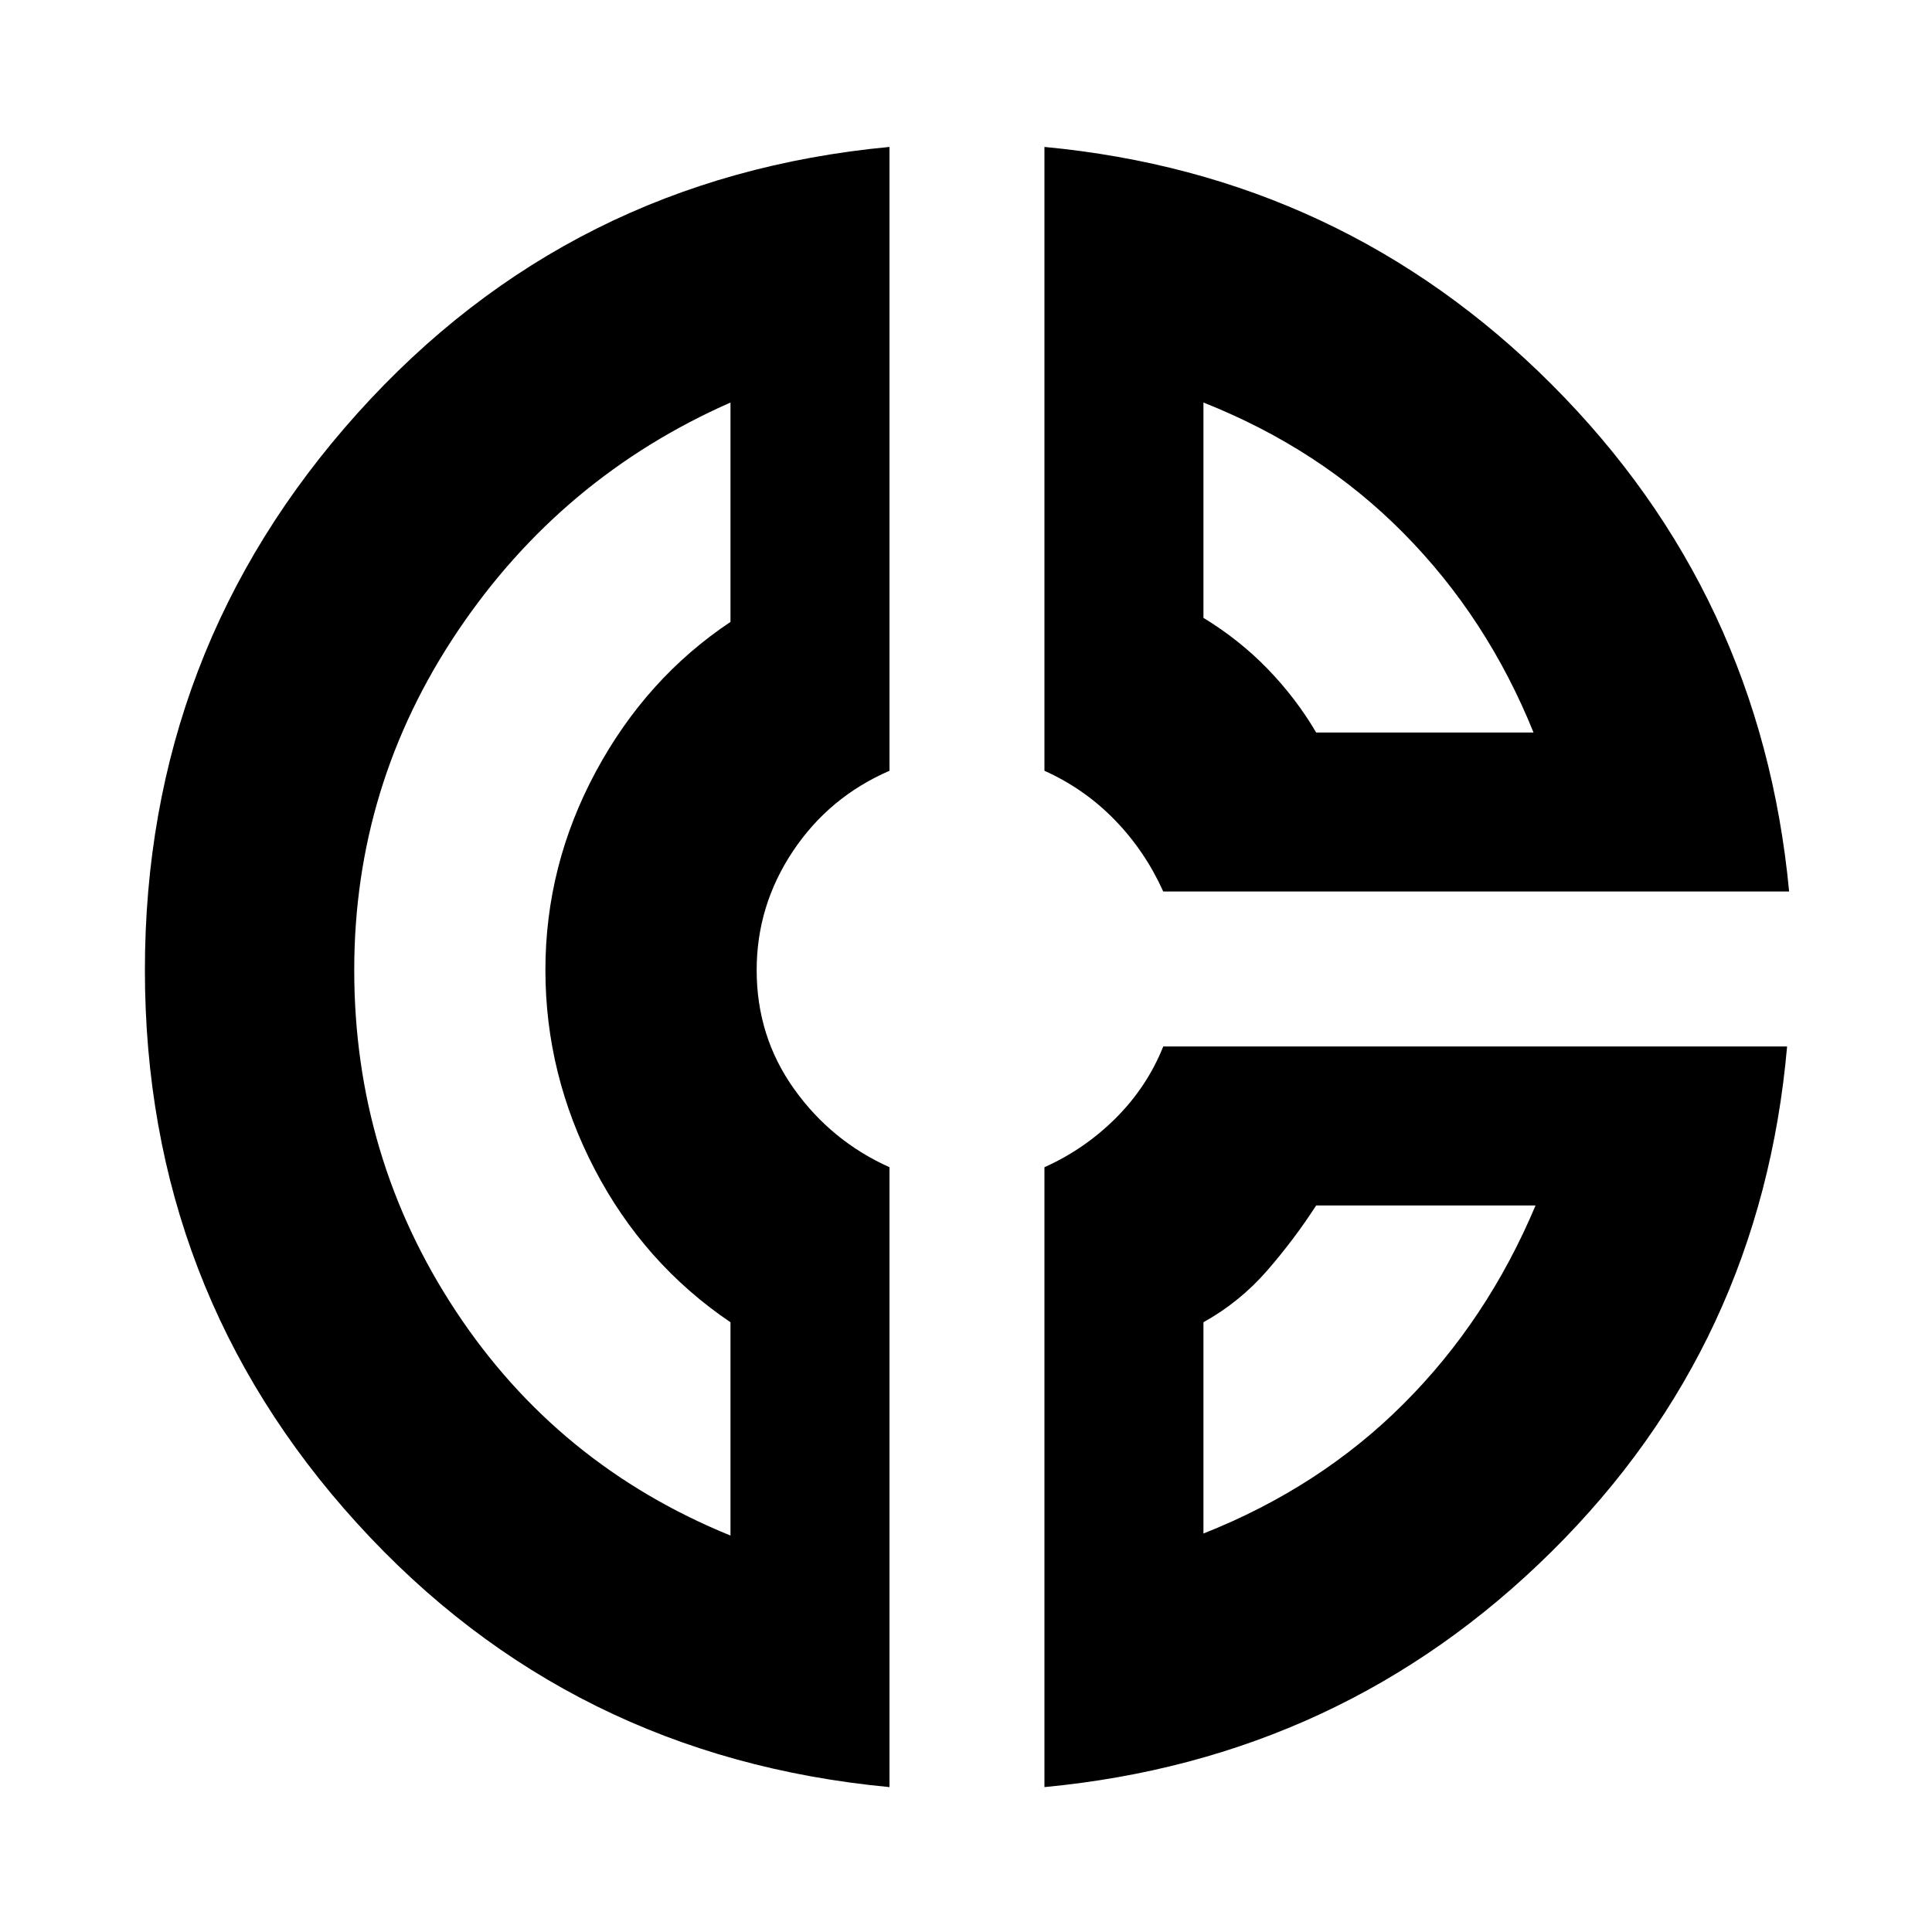 <svg xmlns="http://www.w3.org/2000/svg" height="20" width="20"><path d="M10.812 1.521q3.084.291 5.25 2.458 2.167 2.167 2.459 5.25h-6.479q-.188-.417-.5-.739-.313-.323-.73-.511Zm1.646 2.646v2.229q.375.229.667.531.292.302.5.656h2.25q-.479-1.187-1.344-2.062-.864-.875-2.073-1.354Zm-3.25-2.646v6.458q-.625.271-1 .833-.375.563-.375 1.23 0 .687.386 1.229.385.541.989.812V18.5q-3.312-.312-5.51-2.729Q1.5 13.354 1.5 10.042q0-3.313 2.198-5.761t5.51-2.76ZM7.562 4.167q-1.75.771-2.822 2.364-1.073 1.594-1.073 3.511 0 1.937 1.052 3.531t2.843 2.323v-2.208q-.895-.605-1.406-1.584-.51-.979-.51-2.062 0-1.084.521-2.052.521-.969 1.395-1.552Zm4.48 6.666H18.5q-.271 3.084-2.438 5.229-2.166 2.146-5.25 2.438v-6.417q.417-.187.74-.51t.49-.74Zm1.583 1.646q-.229.354-.51.677-.282.323-.657.532v2.187q1.209-.479 2.073-1.344.865-.864 1.365-2.052Zm-7.917-2.437Zm7.917-2.459Zm-.104 4.896Z"/></svg>